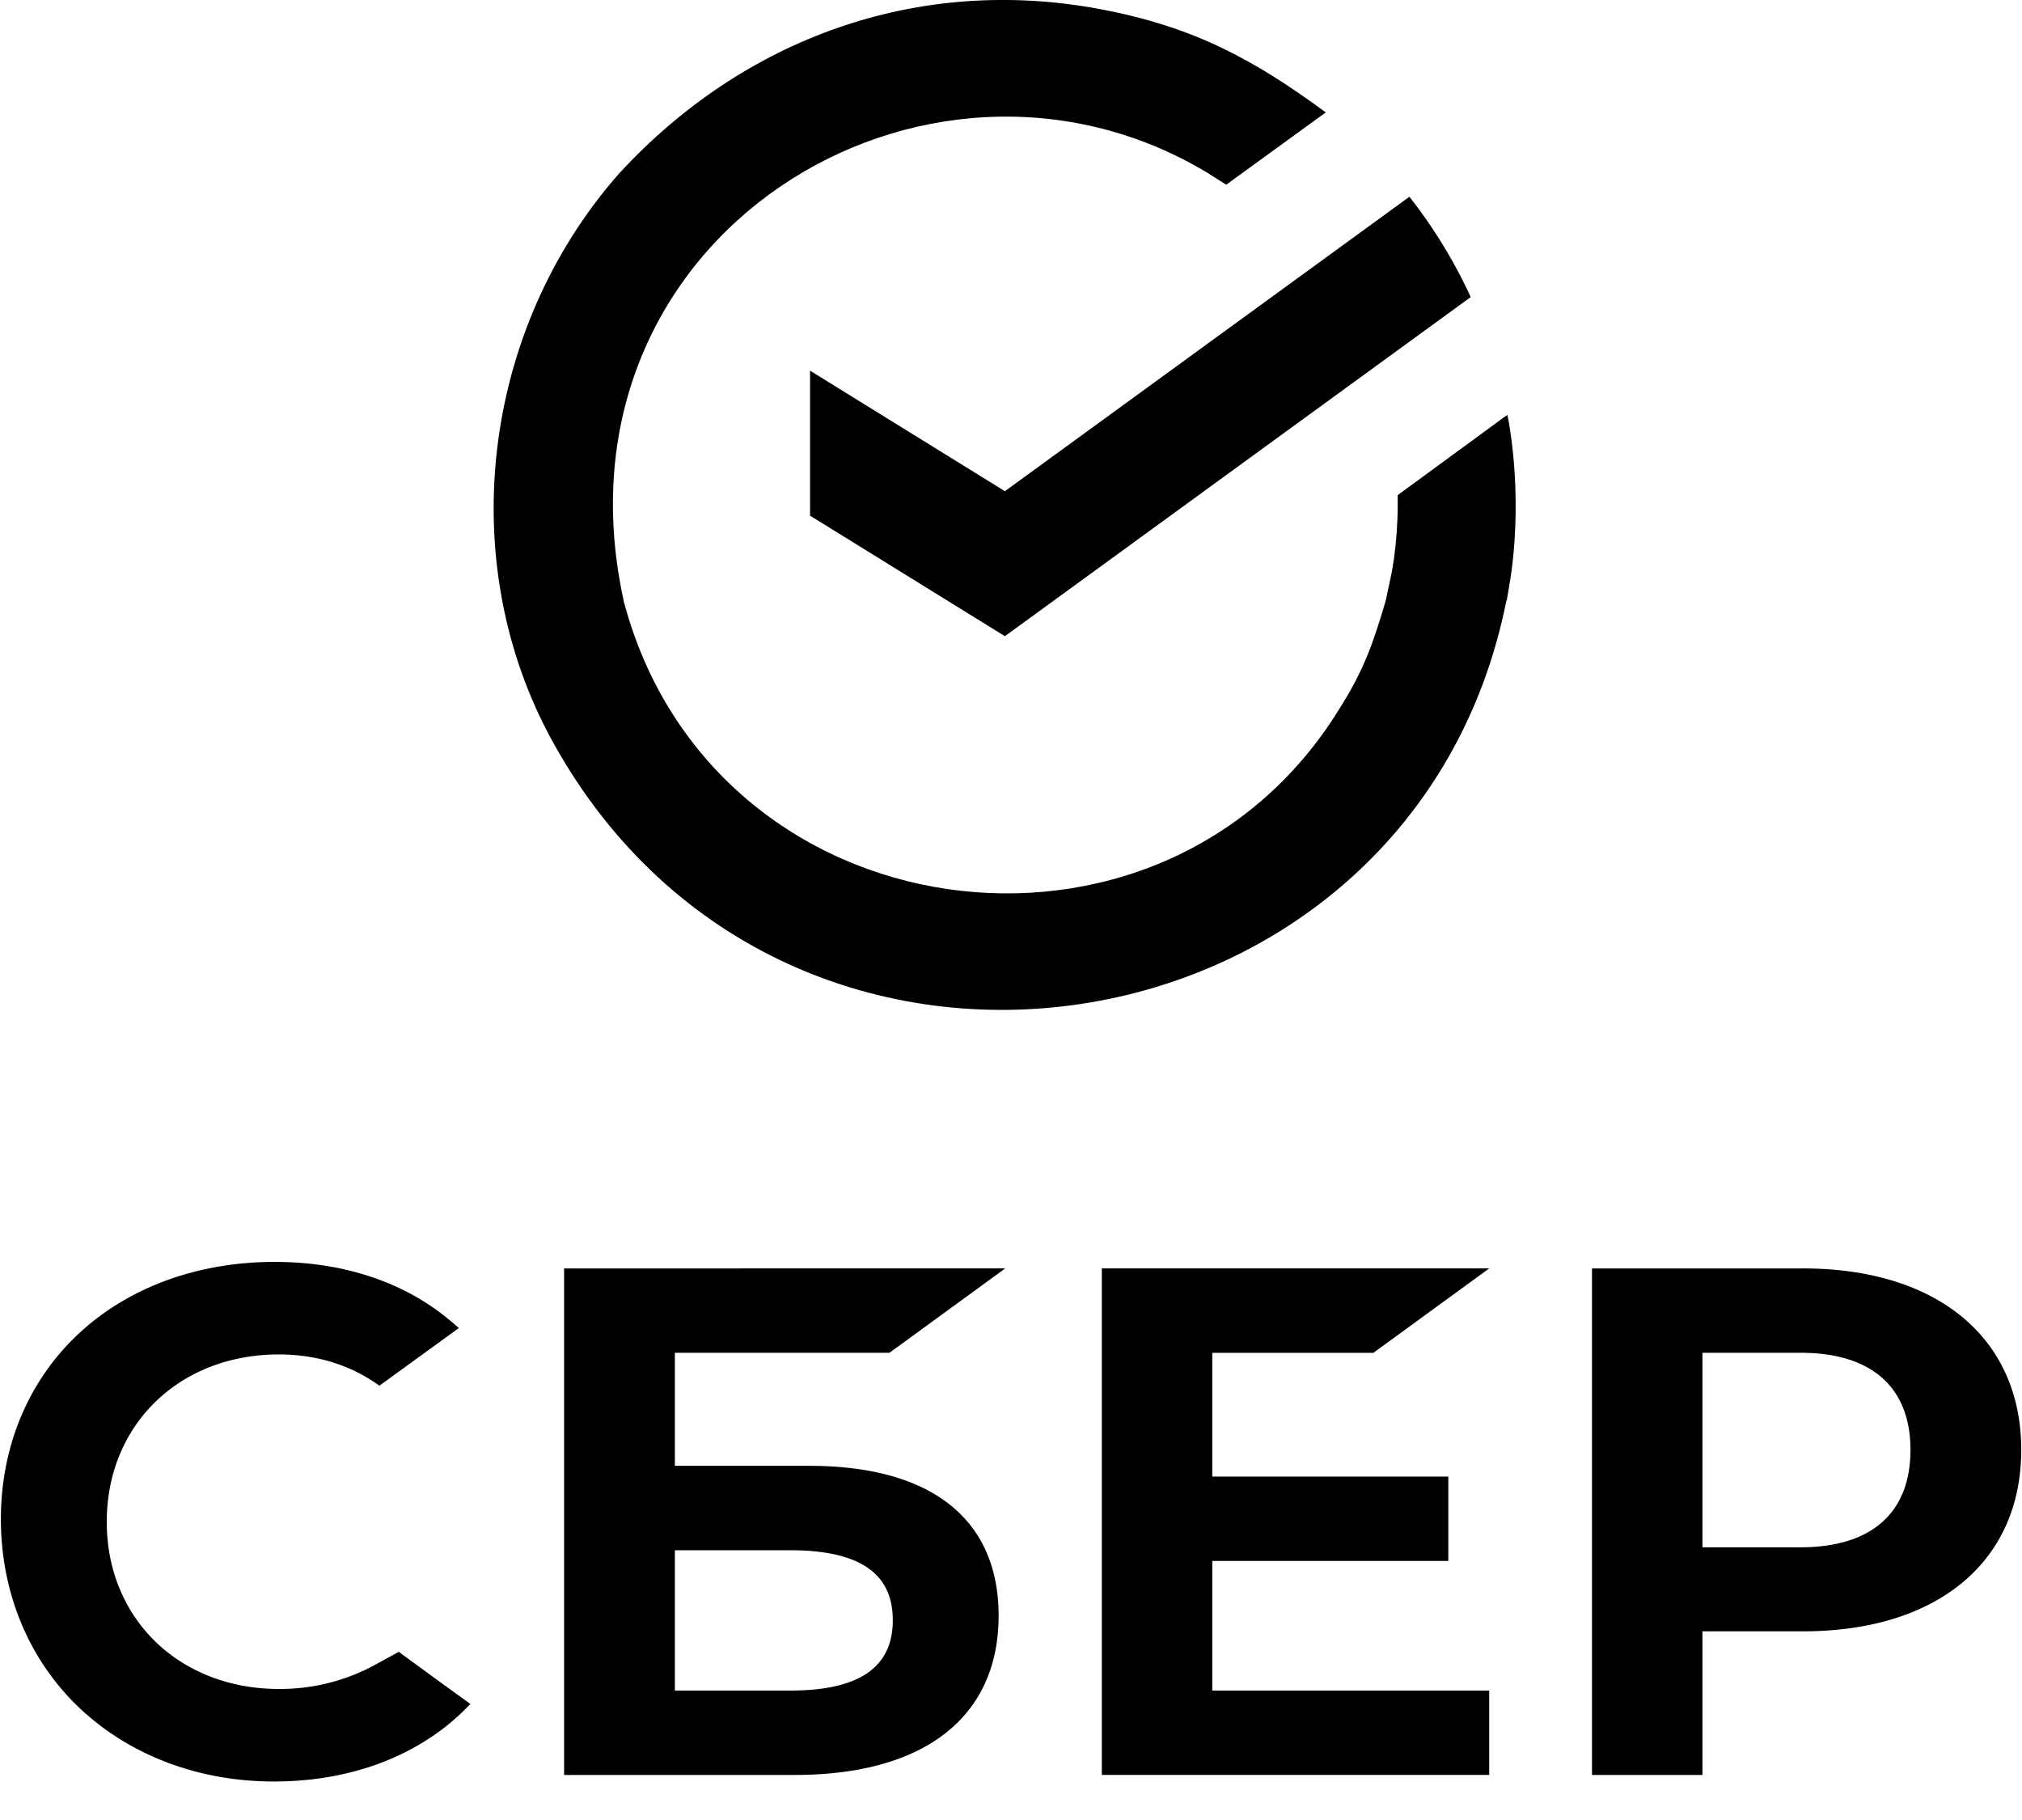 <?xml version="1.0" encoding="utf-8"?><svg width="50" height="45" xmlns="http://www.w3.org/2000/svg" viewBox="0 0 50 45"><g clip-path="url(#blclip0)"><path d="M33.963 33.448l2.862-2.086h-9.579v12.524h9.579V41.8h-6.848v-3.205h5.837v-2.086h-5.837v-3.06h3.986zM19.533 41.8h-2.845v-3.47h2.845c1.737 0 2.544.58 2.544 1.73 0 1.185-.856 1.74-2.544 1.74zm.481-5.557h-3.326v-2.795h5.307l2.862-2.086H13.949v12.524h5.707c3.203 0 5.038-1.433 5.038-3.938 0-2.384-1.663-3.705-4.68-3.705zM44.527 38.257h-2.429v-4.809h2.43c1.752 0 2.714.854 2.714 2.4 0 1.555-.962 2.409-2.715 2.409zm.057-6.895h-5.217v12.524h2.731v-3.551h2.486c3.326 0 5.397-1.724 5.397-4.486 0-2.763-2.07-4.487-5.397-4.487zM9.26 41.172a4.917 4.917 0 01-2.364.588c-2.462 0-4.256-1.74-4.256-4.131 0-2.4 1.794-4.14 4.256-4.14.929 0 1.769.257 2.486.773l1.965-1.426-.13-.112c-1.15-1-2.675-1.523-4.427-1.523-1.9 0-3.62.629-4.85 1.78C.707 34.133.022 35.76.022 37.556c0 1.804.677 3.455 1.908 4.64 1.24 1.191 2.96 1.852 4.842 1.852 1.973 0 3.693-.677 4.859-1.917-.905-.653-1.77-1.289-1.77-1.289l-.602.33z"/><path fill-rule="evenodd" clip-rule="evenodd" d="M37.309 10.43c.114.677.17 1.361.17 2.07 0 .628-.04 1.248-.138 1.86l-.081.484h-.009c-2.266 11.436-17.78 13.981-23.575 3.511-2.446-4.414-1.794-10.172 1.63-14.062C18.388.943 22.7-.62 27.2.225c2.323.435 3.807 1.249 5.584 2.554l-2.462 1.788c-.163-.105-.334-.21-.497-.314C22.895.12 13.455 5.83 15.42 14.843v.009c2.185 8.311 13.296 9.81 17.69 2.69.62-.975.848-1.643 1.158-2.698l.146-.685.058-.354c.057-.427.09-.87.09-1.305v-.258l2.64-1.933.074-.048.032.169z"/><path d="M34.852 4.865a12.445 12.445 0 011.516 2.48L24.849 15.73l-4.818-2.98V9.165l4.818 2.98 10.003-7.28z"/></g><defs><clipPath id="blclip0"><path d="M0 0h50v44.048H0z"/></clipPath></defs></svg>